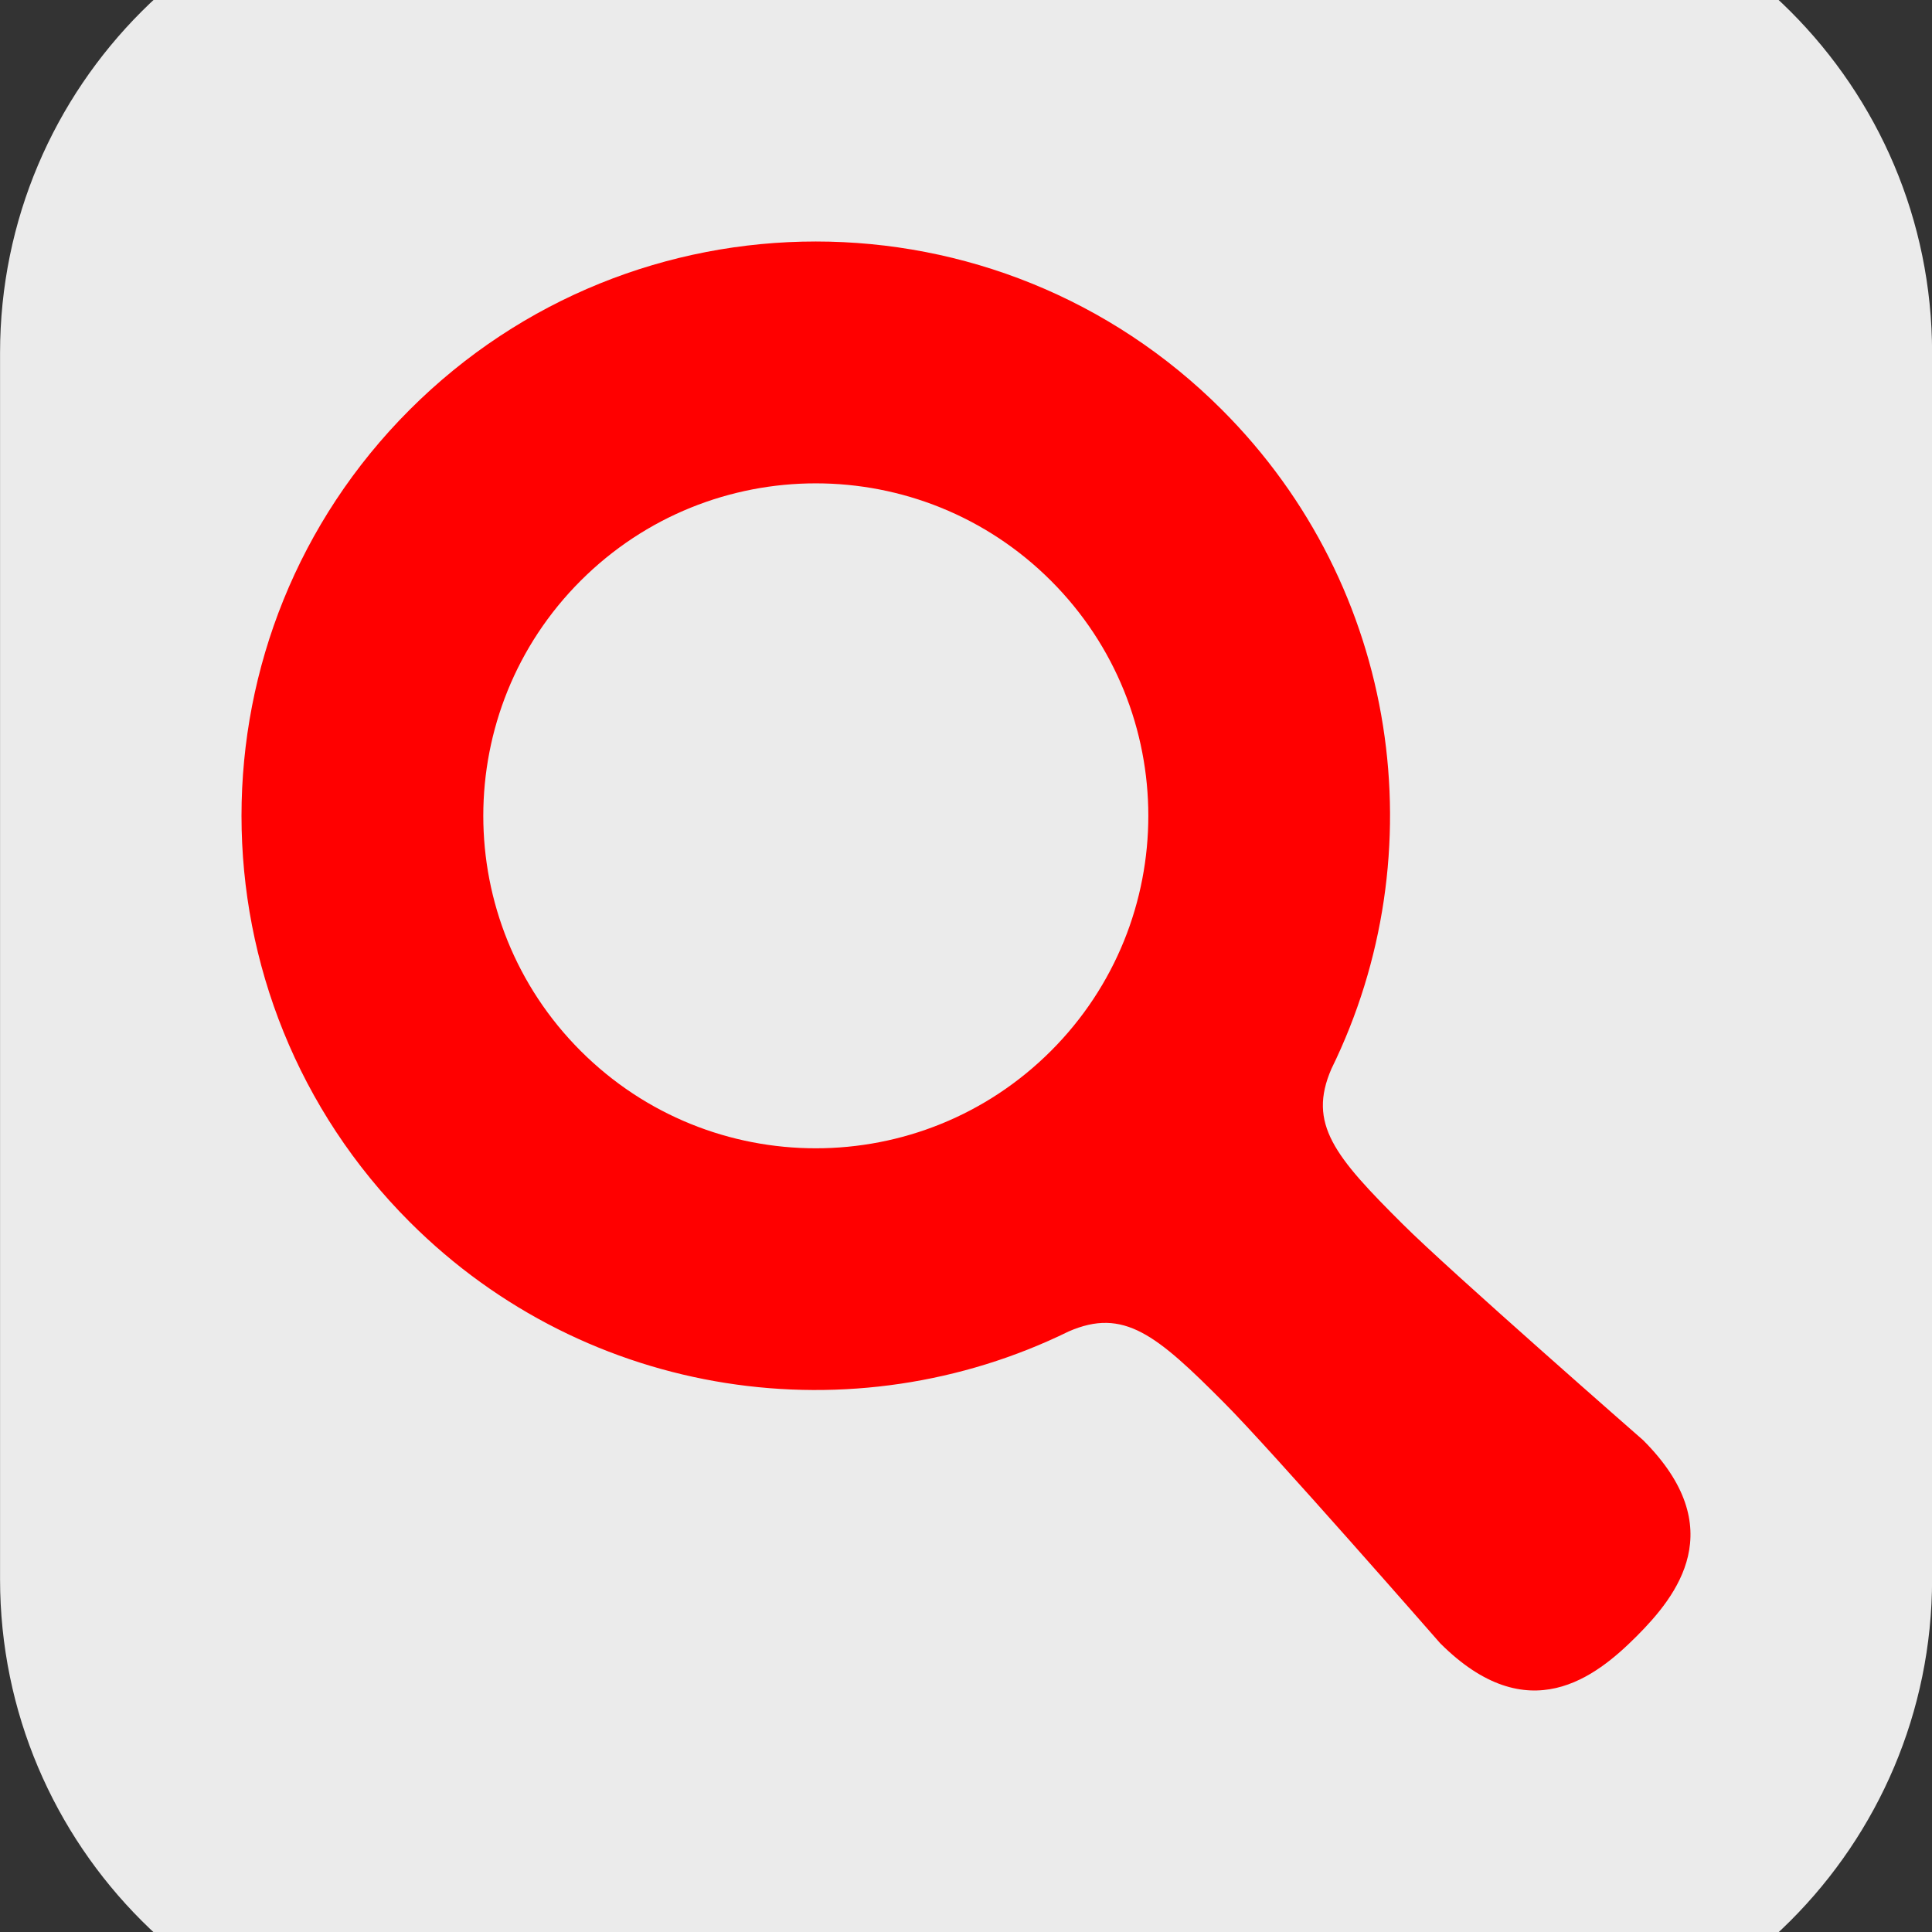 <?xml version="1.0" encoding="UTF-8" standalone="no"?>
<!DOCTYPE svg PUBLIC "-//W3C//DTD SVG 1.1//EN" "http://www.w3.org/Graphics/SVG/1.1/DTD/svg11.dtd">
<svg width="100%" height="100%" viewBox="0 0 512 512" version="1.1" xmlns="http://www.w3.org/2000/svg" xmlns:xlink="http://www.w3.org/1999/xlink" xml:space="preserve" xmlns:serif="http://www.serif.com/" style="fill-rule:evenodd;clip-rule:evenodd;stroke-linejoin:round;stroke-miterlimit:2;">
    <rect x="0" y="0" width="512" height="512" fill="#333333" stroke="none"/>
    <g transform="matrix(3.828,0,0,3.828,-820.992,-897.925)">
        <path d="M348.228,259.003L348.228,343.894C348.228,362.349 333.245,377.333 314.789,377.333L247.913,377.333C229.457,377.333 214.474,362.349 214.474,343.894L214.474,259.003C214.474,240.548 229.457,225.565 247.913,225.565L314.789,225.565C333.245,225.565 348.228,240.548 348.228,259.003Z" style="fill:rgb(235,235,235);"/>
    </g>
    <g transform="matrix(0.75,0,0,0.75,63.998,63.998)">
        <path d="M495.272,423.558C495.272,423.558 426.73,363.606 410.335,347.23C386.272,323.292 376.645,311.764 385.14,292.299C422.295,216.519 409.443,122.445 346.42,59.441C267.185,-19.813 138.681,-19.813 59.436,59.441C-19.809,138.705 -19.809,267.17 59.436,346.444C122.421,409.429 216.524,422.281 292.275,385.135C311.741,376.65 323.297,386.277 347.226,410.35C363.61,426.735 423.534,495.287 423.534,495.287C454.623,526.358 478.543,507.237 492.902,492.897C507.232,478.547 526.362,454.638 495.272,423.558ZM286.017,286.012C240.117,331.883 165.729,331.883 119.848,286.012C73.968,240.141 73.968,165.734 119.848,119.863C165.729,73.992 240.117,73.992 286.017,119.863C331.898,165.734 331.898,240.141 286.017,286.012Z" style="fill:rgb(255,0,0);fill-rule:nonzero;"/>
    </g>
</svg>
